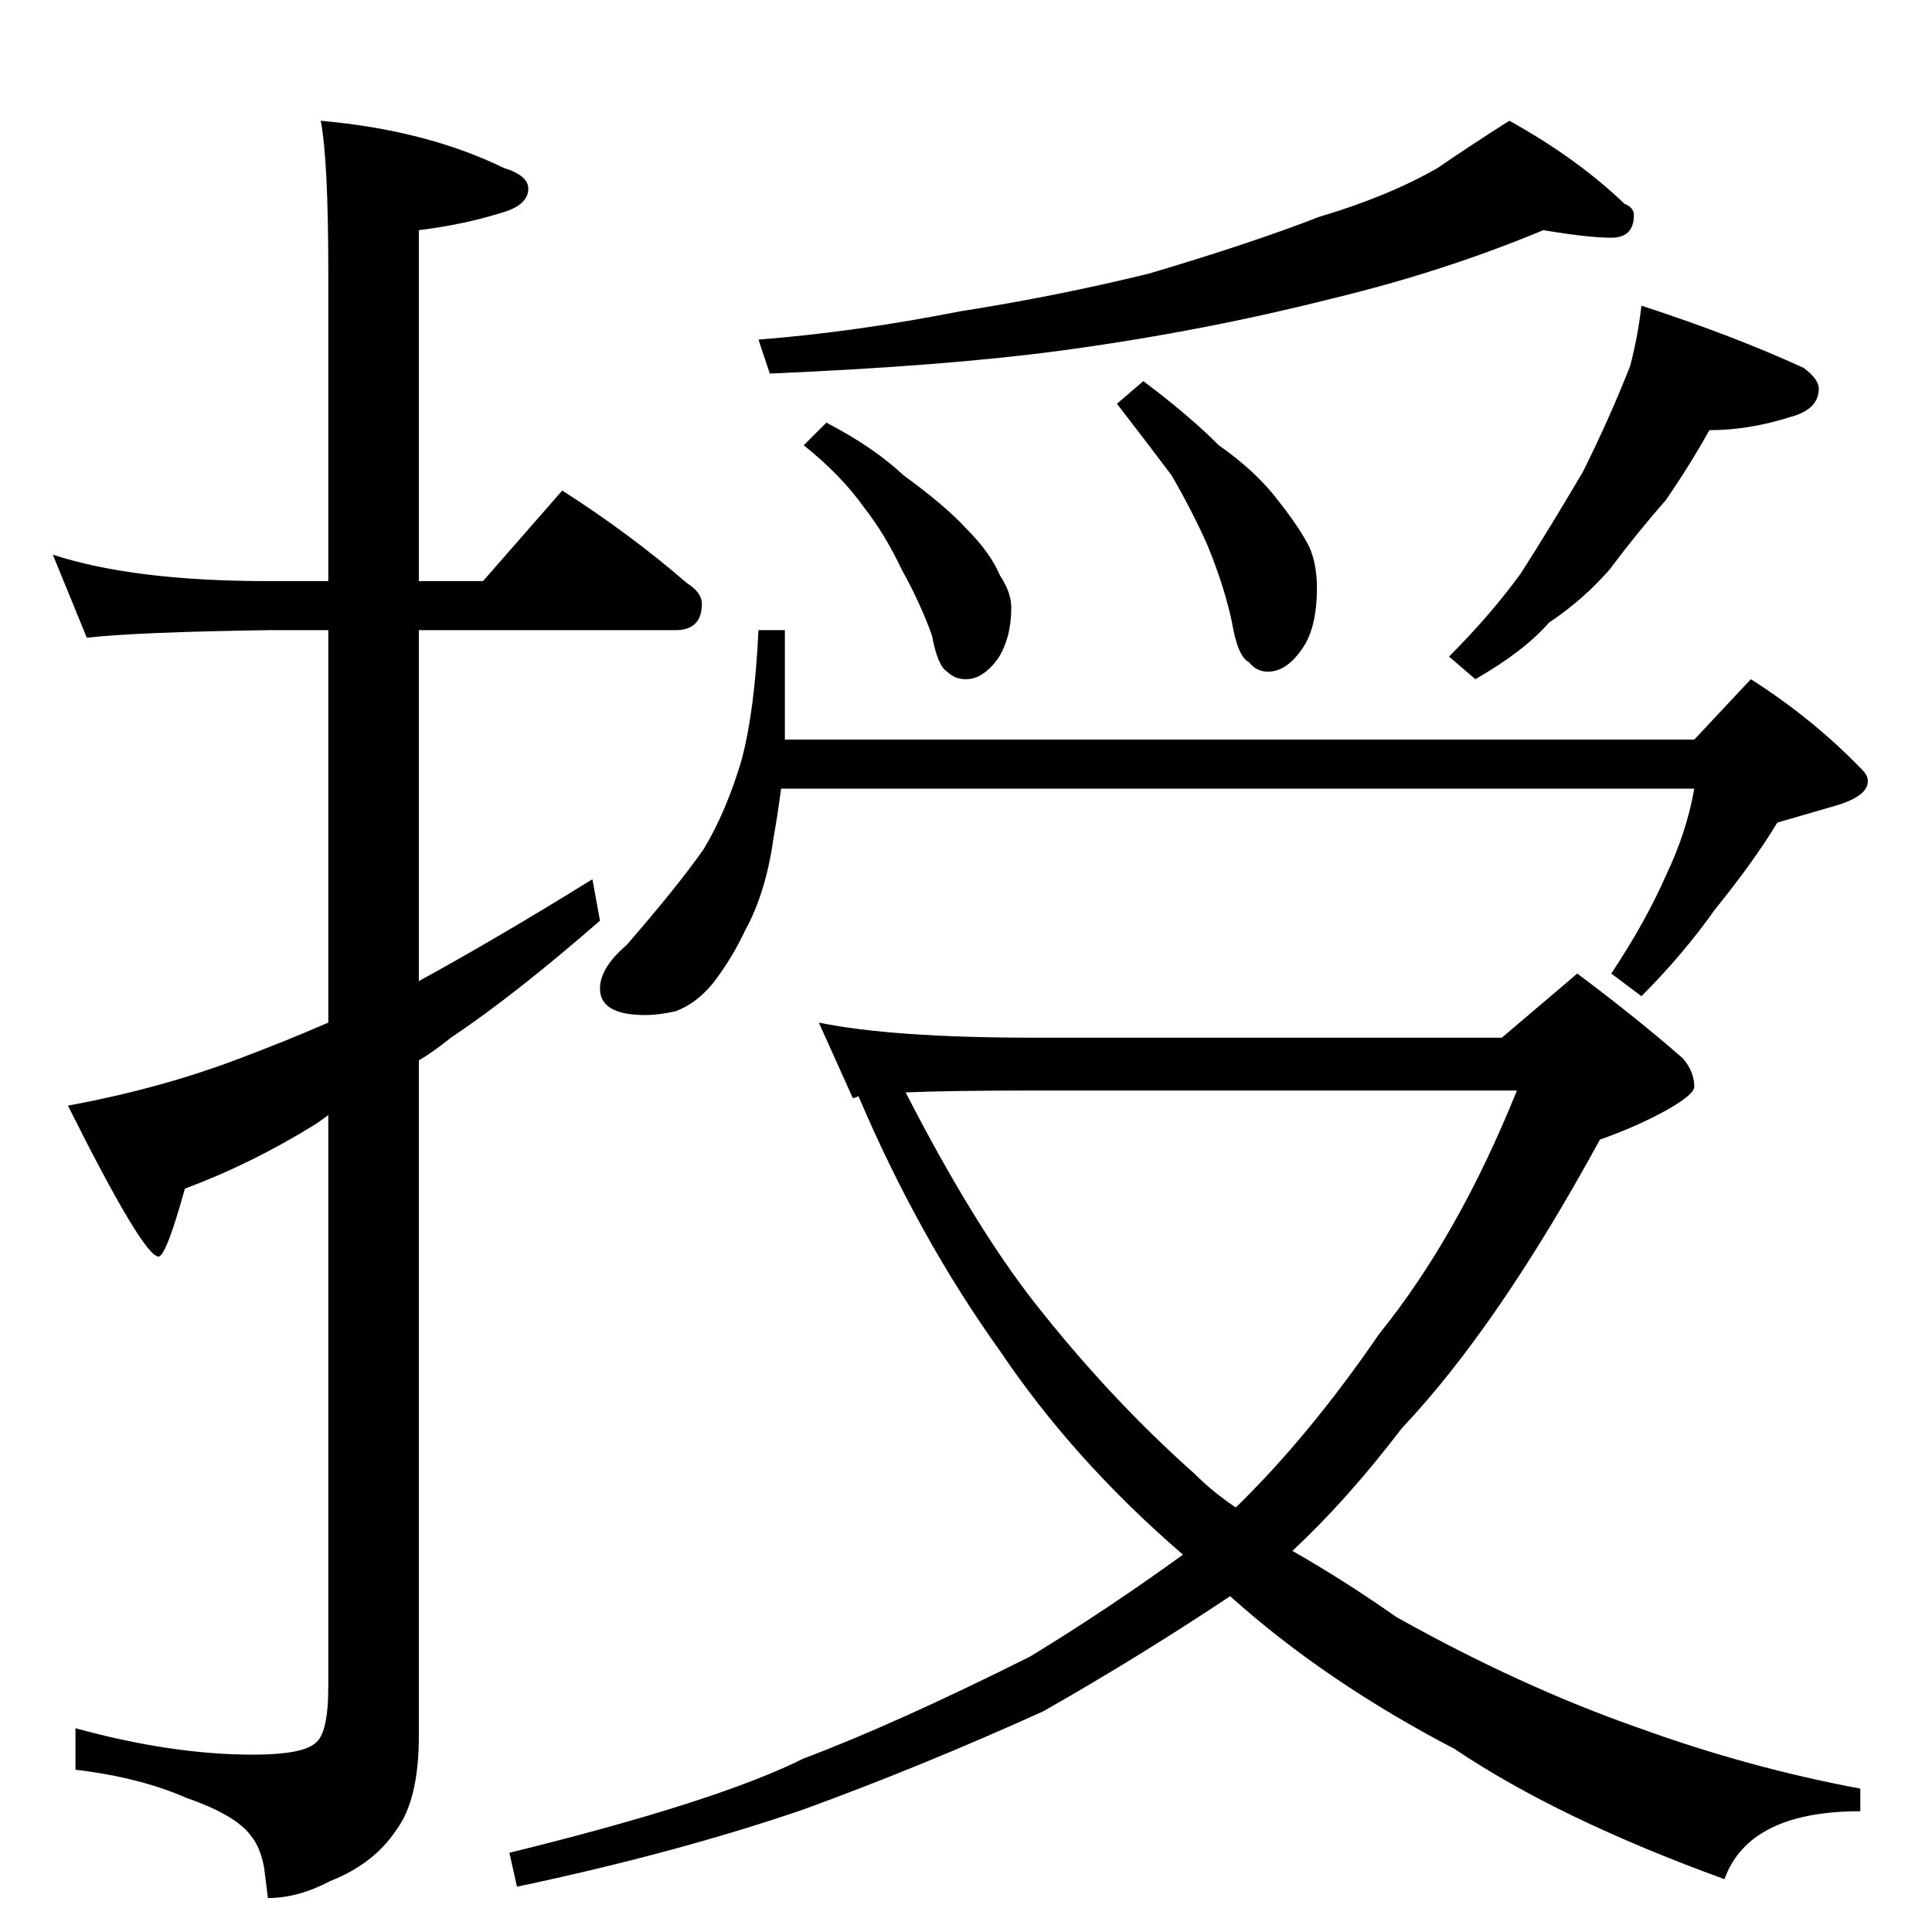 <?xml version="1.0" standalone="no"?>
<!DOCTYPE svg PUBLIC "-//W3C//DTD SVG 1.1//EN" "http://www.w3.org/Graphics/SVG/1.1/DTD/svg11.dtd" >
<svg xmlns="http://www.w3.org/2000/svg" xmlns:xlink="http://www.w3.org/1999/xlink" version="1.1" viewBox="0 -204 1024 1024">
  <g transform="matrix(1 0 0 -1 0 820)">
   <path fill="currentColor"
d="M28 730q43 -14 114 -14h32v164q0 59 -4 80q56 -5 97 -25q13 -4 13 -11q0 -9 -15 -13q-19 -6 -43 -9v-186h34l42 48q36 -23 66 -49q8 -5 8 -11q0 -14 -14 -14h-136v-186q42 23 92 54l4 -22q-46 -40 -79 -62q-10 -8 -17 -12v-358q0 -34 -12 -50q-12 -18 -35 -27
q-17 -9 -33 -9l-2 16q-2 11 -7 17q-8 11 -34 20q-25 11 -59 15v22q51 -14 94 -14q26 0 33 6q7 5 7 30v303q-4 -3 -7 -5q-34 -21 -69 -34q-10 -36 -14 -36q-8 0 -48 80q49 9 91 25q24 9 47 19v208h-32q-69 -1 -96 -4zM818 902q-53 -22 -111 -36q-71 -18 -146 -28
q-60 -8 -153 -12l-6 18q51 4 107 15q51 8 100 20q54 16 90 30q37 11 63 26q19 13 38 25q36 -20 61 -44q5 -2 5 -6q0 -12 -12 -12t-36 4zM438 800q25 -13 41 -28q22 -16 33 -28q13 -13 18 -25q6 -9 6 -17q0 -16 -7 -27q-8 -11 -17 -11q-6 0 -10 4q-5 3 -8 19q-6 17 -16 35
q-9 19 -20 33q-12 17 -32 33zM606 822q24 -18 40 -34q20 -14 32 -30q11 -14 16 -24q4 -9 4 -22q0 -18 -6 -29q-9 -15 -20 -15q-6 0 -10 5q-6 3 -9 21q-4 19 -13 41q-8 18 -19 37q-12 16 -29 38zM870 862q49 -16 86 -33q8 -6 8 -11q0 -11 -15 -15q-22 -7 -43 -7
q-10 -18 -23 -37q-15 -17 -30 -37q-14 -16 -32 -28q-13 -15 -39 -30l-14 12q22 22 38 44q16 25 33 54q14 28 25 56q4 15 6 32zM402 690h14v-58h482l30 32q33 -21 59 -48q3 -3 3 -6q0 -8 -17 -13t-31 -9q-12 -20 -33 -46q-17 -24 -39 -46l-16 12q18 27 29 52q11 23 15 46
h-484q-2 -15 -4 -26q-4 -29 -15 -49q-7 -15 -17 -28q-9 -11 -20 -15q-9 -2 -16 -2q-24 0 -24 14q0 11 14 23q27 31 41 51q12 20 20 47q7 26 9 69zM434 482q39 -8 114 -8h248l40 34q32 -24 56 -45q6 -7 6 -15q0 -4 -14 -12q-16 -9 -36 -16q-54 -99 -105 -153q-29 -38 -58 -65
q28 -16 55 -35q66 -37 129 -59q58 -21 117 -32v-12q-59 0 -72 -36q-88 32 -143 69q-69 36 -119 81q-48 -32 -99 -61q-64 -29 -127 -52q-67 -23 -152 -41l-4 18q110 27 156 50q48 18 120 54q41 25 81 54q-58 50 -97 108q-43 60 -75 135q-2 -1 -3 -1zM480 445q36 -70 68 -111
q40 -51 85 -91q10 -10 22 -18q39 38 76 92q42 52 73 129h-256q-44 0 -68 -1z" />
  </g>

</svg>
